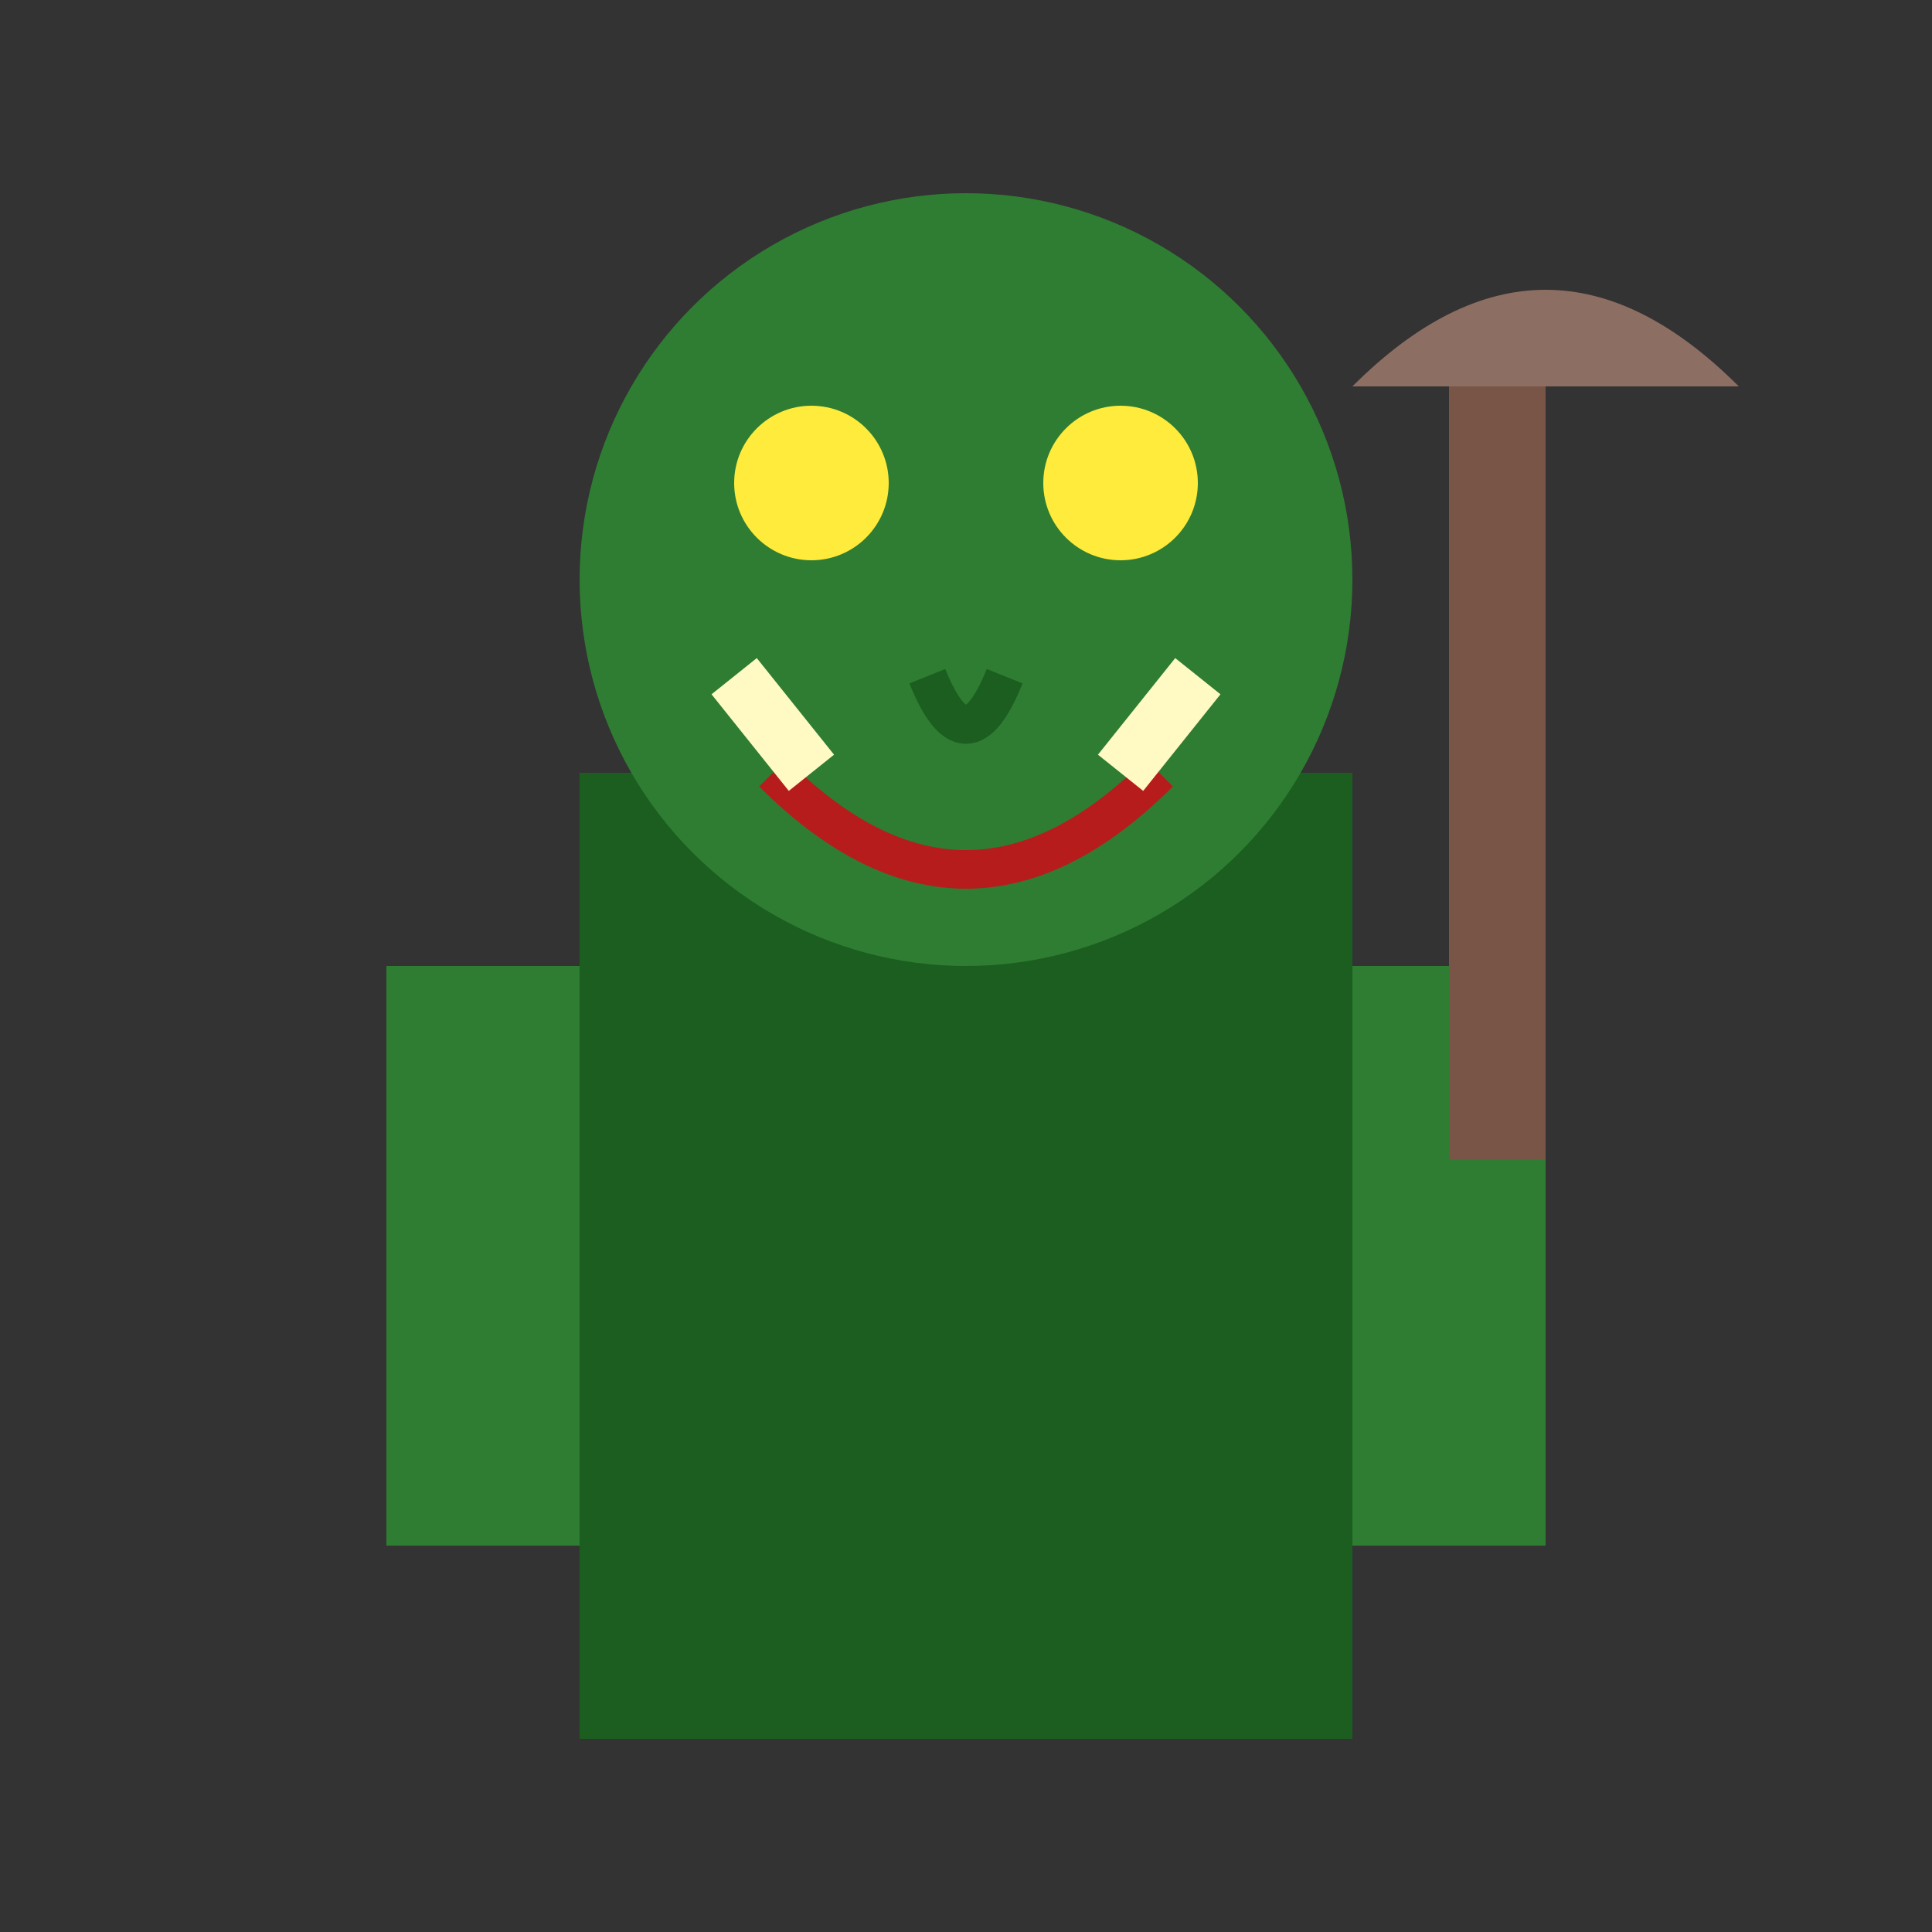 <svg xmlns="http://www.w3.org/2000/svg" width="100" height="100" viewBox="0 0 100 100">
  <rect x="0" y="0" width="100" height="100" fill="#333333" stroke="none"/>
  <!-- Body -->
  <rect x="30" y="40" width="40" height="50" fill="#1B5E20"/>
  
  <!-- Head -->
  <circle cx="50" cy="30" r="20" fill="#2E7D32"/>
  
  <!-- Eyes -->
  <circle cx="42" cy="25" r="4" fill="#FFEB3B"/>
  <circle cx="58" cy="25" r="4" fill="#FFEB3B"/>
  
  <!-- Nose -->
  <path d="M48 35 Q50 40 52 35" fill="none" stroke="#1B5E20" stroke-width="2"/>
  
  <!-- Mouth -->
  <path d="M40 40 Q50 50 60 40" fill="none" stroke="#B71C1C" stroke-width="2"/>
  
  <!-- Tusks -->
  <path d="M42 40 L38 35 M58 40 L62 35" fill="none" stroke="#FFF9C4" stroke-width="3"/>
  
  <!-- Arms -->
  <rect x="20" y="50" width="10" height="30" fill="#2E7D32"/>
  <rect x="70" y="50" width="10" height="30" fill="#2E7D32"/>
  
  <!-- Weapon -->
  <rect x="75" y="20" width="5" height="40" fill="#795548"/>
  <path d="M70 20 Q80 10 90 20" fill="#8D6E63"/>
</svg>